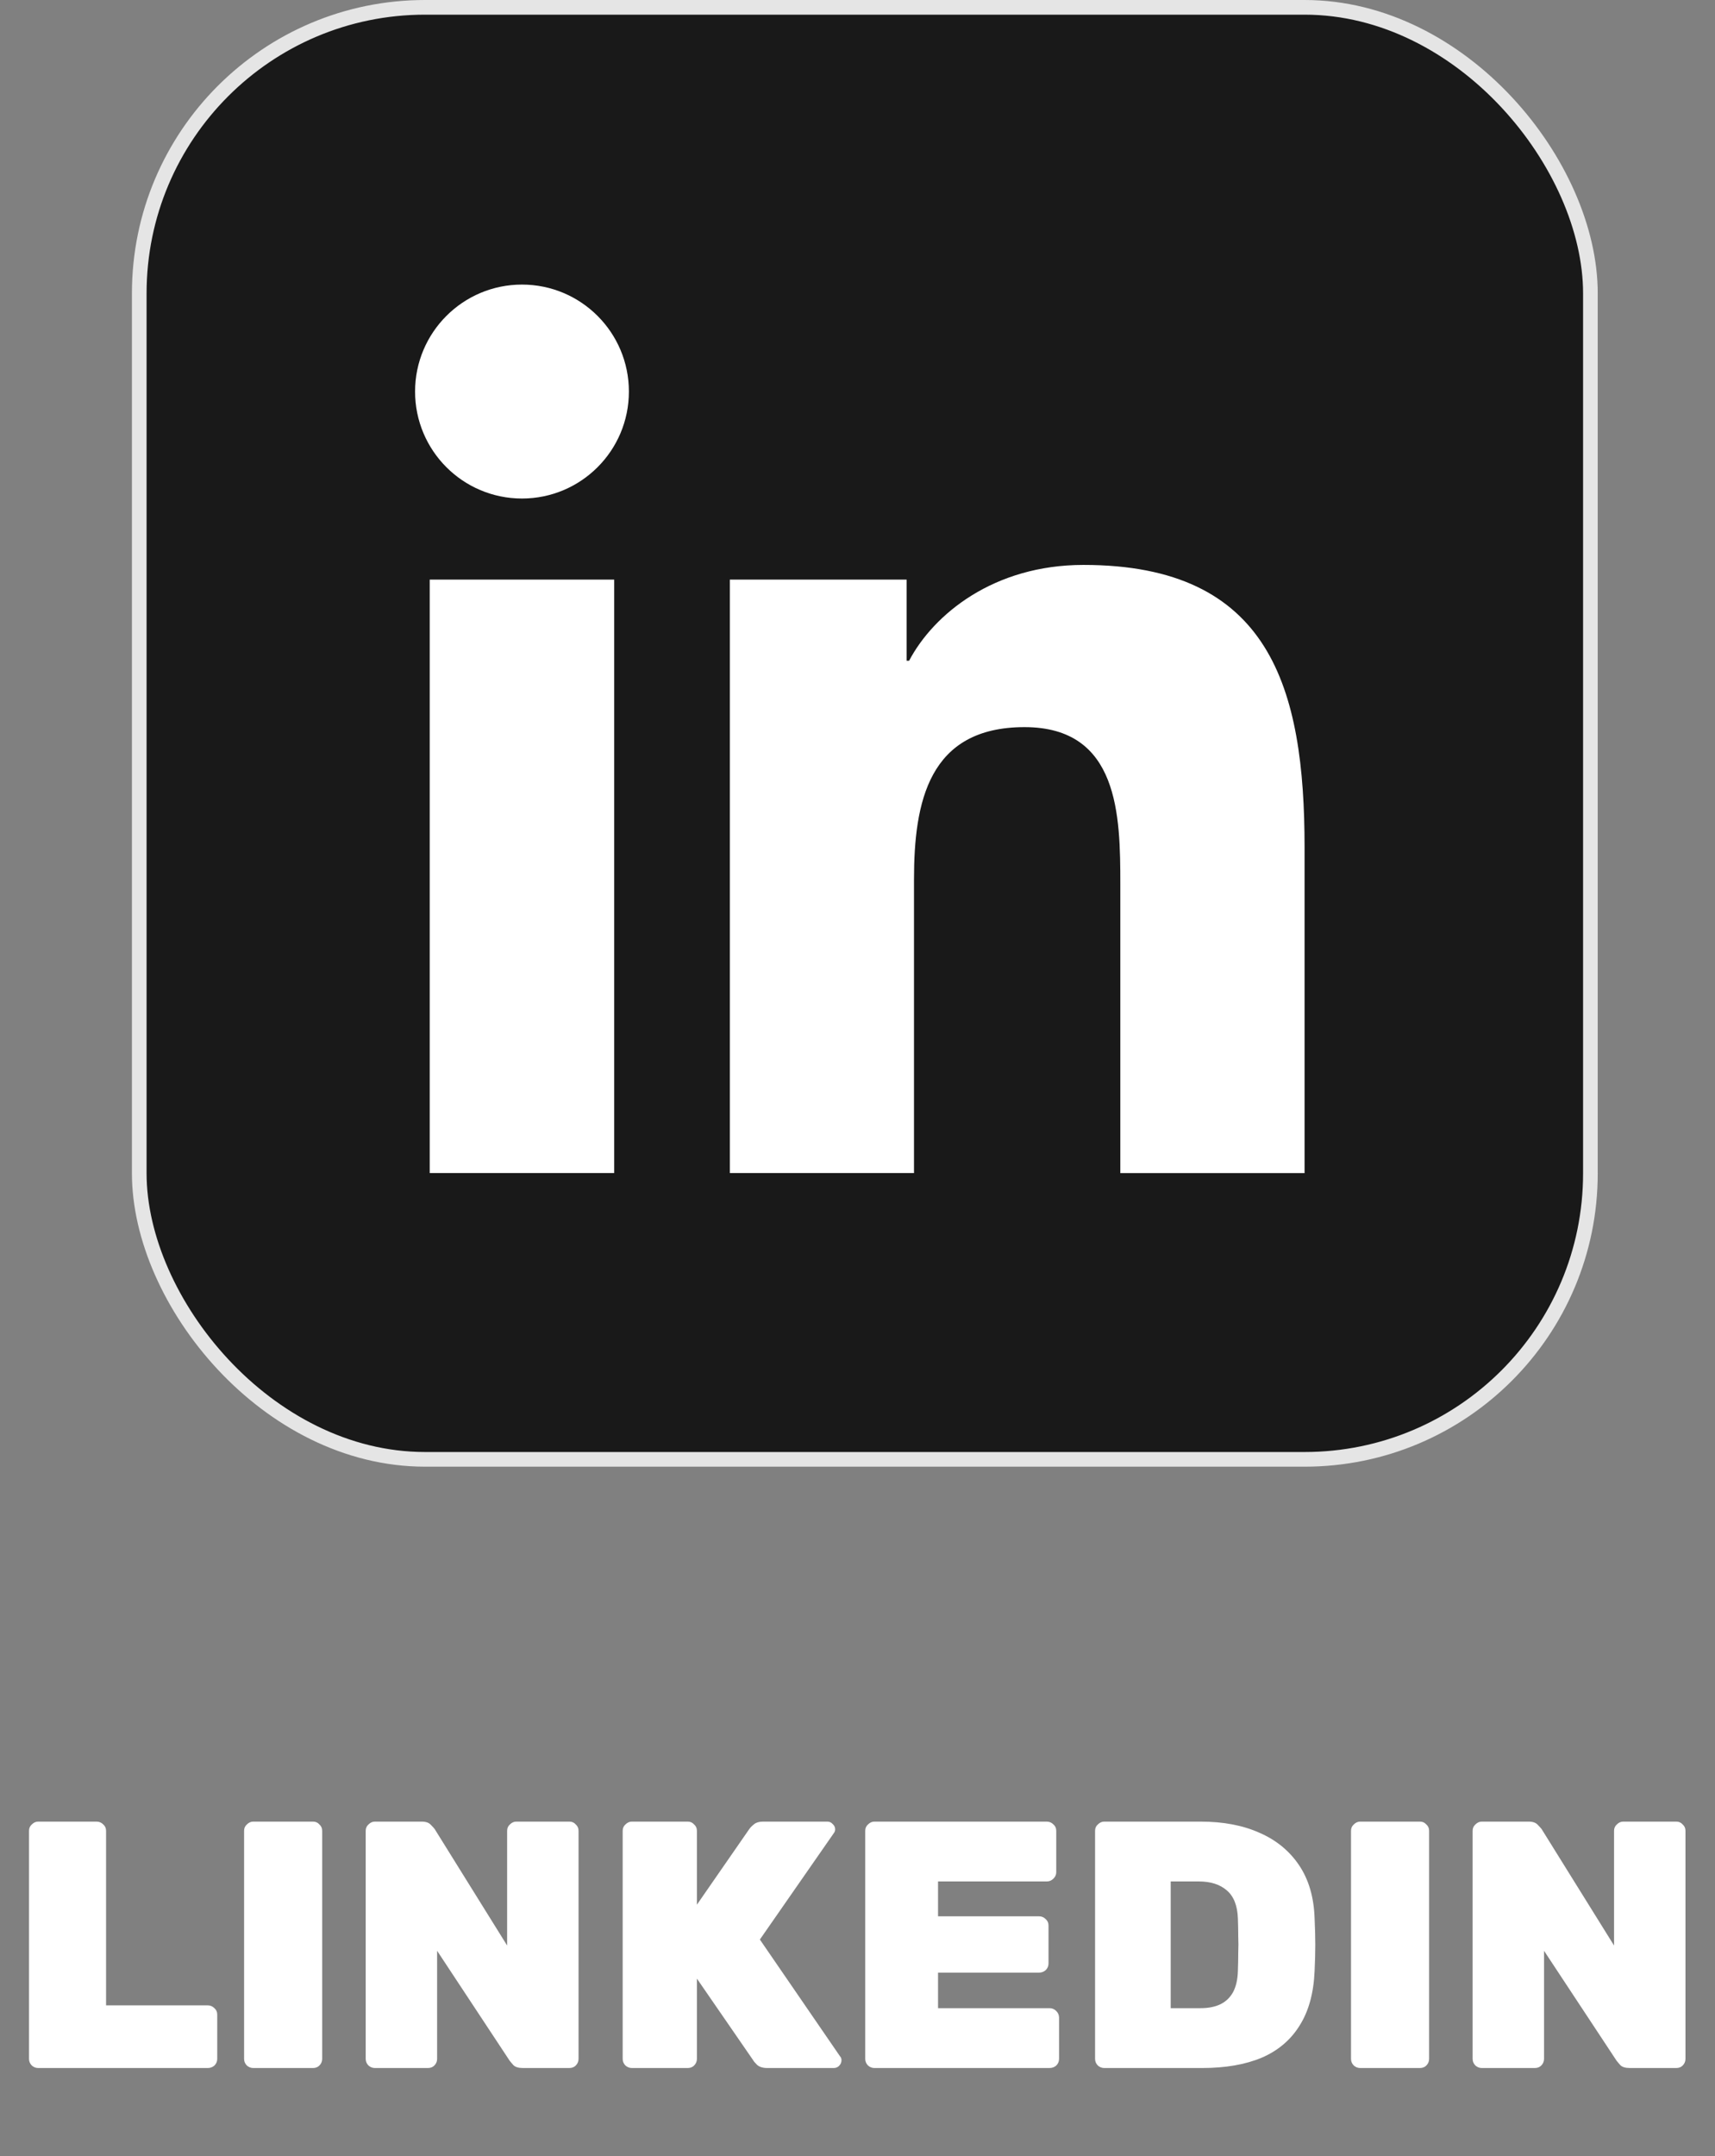<svg width="117" height="147" viewBox="0 0 117 147" fill="none" xmlns="http://www.w3.org/2000/svg">
<rect x="0" y="0" width="117" height="147" fill="#808080" stroke="none"/>
<rect x="9.5" y="0.5" width="99" height="99" rx="19.5" fill="#191919" stroke="#E5E5E5"/>
<path d="M2.604 141C2.444 141 2.3 140.944 2.172 140.832C2.044 140.704 1.98 140.552 1.98 140.376V124.824C1.98 124.648 2.044 124.504 2.172 124.392C2.3 124.264 2.444 124.2 2.604 124.2H6.588C6.764 124.2 6.916 124.264 7.044 124.392C7.172 124.504 7.236 124.648 7.236 124.824V136.728H14.172C14.348 136.728 14.5 136.792 14.628 136.92C14.756 137.032 14.82 137.176 14.82 137.352V140.376C14.82 140.552 14.756 140.704 14.628 140.832C14.5 140.944 14.348 141 14.172 141H2.604ZM17.276 141C17.116 141 16.972 140.944 16.844 140.832C16.716 140.704 16.652 140.552 16.652 140.376V124.824C16.652 124.648 16.716 124.504 16.844 124.392C16.972 124.264 17.116 124.2 17.276 124.2H21.356C21.532 124.2 21.676 124.264 21.788 124.392C21.916 124.504 21.98 124.648 21.98 124.824V140.376C21.98 140.552 21.916 140.704 21.788 140.832C21.676 140.944 21.532 141 21.356 141H17.276ZM25.573 141C25.413 141 25.269 140.944 25.141 140.832C25.013 140.704 24.949 140.552 24.949 140.376V124.824C24.949 124.648 25.013 124.504 25.141 124.392C25.269 124.264 25.413 124.2 25.573 124.2H28.765C29.053 124.2 29.261 124.272 29.389 124.416C29.517 124.544 29.605 124.64 29.653 124.704L34.597 132.648V124.824C34.597 124.648 34.661 124.504 34.789 124.392C34.917 124.264 35.061 124.2 35.221 124.2H38.845C39.021 124.2 39.165 124.264 39.277 124.392C39.405 124.504 39.469 124.648 39.469 124.824V140.376C39.469 140.552 39.405 140.704 39.277 140.832C39.165 140.944 39.021 141 38.845 141H35.677C35.373 141 35.157 140.936 35.029 140.808C34.901 140.664 34.813 140.56 34.765 140.496L29.821 133.008V140.376C29.821 140.552 29.757 140.704 29.629 140.832C29.517 140.944 29.373 141 29.197 141H25.573ZM43.104 141C42.944 141 42.8 140.944 42.672 140.832C42.544 140.704 42.48 140.552 42.48 140.376V124.824C42.48 124.648 42.544 124.504 42.672 124.392C42.8 124.264 42.944 124.2 43.104 124.2H46.92C47.096 124.2 47.24 124.264 47.352 124.392C47.48 124.504 47.544 124.648 47.544 124.824V129.864L51.12 124.704C51.2 124.592 51.312 124.48 51.456 124.368C51.6 124.256 51.8 124.2 52.056 124.2H56.448C56.592 124.2 56.712 124.256 56.808 124.368C56.92 124.464 56.976 124.584 56.976 124.728C56.976 124.824 56.944 124.912 56.88 124.992L51.84 132.24L57.312 140.208C57.376 140.272 57.408 140.36 57.408 140.472C57.408 140.616 57.352 140.744 57.24 140.856C57.144 140.952 57.024 141 56.88 141H52.344C52.04 141 51.808 140.928 51.648 140.784C51.504 140.64 51.416 140.536 51.384 140.472L47.544 134.904V140.376C47.544 140.552 47.48 140.704 47.352 140.832C47.24 140.944 47.096 141 46.92 141H43.104ZM59.651 141C59.491 141 59.347 140.944 59.219 140.832C59.091 140.704 59.027 140.552 59.027 140.376V124.824C59.027 124.648 59.091 124.504 59.219 124.392C59.347 124.264 59.491 124.2 59.651 124.2H71.411C71.587 124.2 71.739 124.264 71.867 124.392C71.995 124.504 72.059 124.648 72.059 124.824V127.656C72.059 127.816 71.995 127.96 71.867 128.088C71.739 128.216 71.587 128.28 71.411 128.28H63.995V130.656H70.883C71.059 130.656 71.211 130.72 71.339 130.848C71.467 130.96 71.531 131.104 71.531 131.28V133.872C71.531 134.048 71.467 134.2 71.339 134.328C71.211 134.44 71.059 134.496 70.883 134.496H63.995V136.92H71.603C71.779 136.92 71.931 136.984 72.059 137.112C72.187 137.24 72.251 137.392 72.251 137.568V140.376C72.251 140.552 72.187 140.704 72.059 140.832C71.931 140.944 71.779 141 71.603 141H59.651ZM75.331 141C75.171 141 75.027 140.944 74.899 140.832C74.771 140.704 74.707 140.552 74.707 140.376V124.824C74.707 124.648 74.771 124.504 74.899 124.392C75.027 124.264 75.171 124.2 75.331 124.2H81.907C83.459 124.2 84.803 124.456 85.939 124.968C87.075 125.464 87.971 126.2 88.627 127.176C89.283 128.152 89.635 129.352 89.683 130.776C89.715 131.464 89.731 132.072 89.731 132.6C89.731 133.128 89.715 133.728 89.683 134.4C89.619 135.904 89.275 137.144 88.651 138.12C88.043 139.096 87.179 139.824 86.059 140.304C84.939 140.768 83.595 141 82.027 141H75.331ZM79.867 136.92H81.907C82.435 136.92 82.883 136.832 83.251 136.656C83.619 136.48 83.907 136.208 84.115 135.84C84.323 135.456 84.435 134.968 84.451 134.376C84.467 133.912 84.475 133.496 84.475 133.128C84.491 132.76 84.491 132.392 84.475 132.024C84.475 131.656 84.467 131.248 84.451 130.8C84.419 129.92 84.163 129.28 83.683 128.88C83.219 128.48 82.587 128.28 81.787 128.28H79.867V136.92ZM92.792 141C92.632 141 92.488 140.944 92.36 140.832C92.232 140.704 92.168 140.552 92.168 140.376V124.824C92.168 124.648 92.232 124.504 92.36 124.392C92.488 124.264 92.632 124.2 92.792 124.2H96.872C97.048 124.2 97.192 124.264 97.304 124.392C97.432 124.504 97.496 124.648 97.496 124.824V140.376C97.496 140.552 97.432 140.704 97.304 140.832C97.192 140.944 97.048 141 96.872 141H92.792ZM101.089 141C100.929 141 100.785 140.944 100.657 140.832C100.529 140.704 100.465 140.552 100.465 140.376V124.824C100.465 124.648 100.529 124.504 100.657 124.392C100.785 124.264 100.929 124.2 101.089 124.2H104.281C104.569 124.2 104.777 124.272 104.905 124.416C105.033 124.544 105.121 124.64 105.169 124.704L110.113 132.648V124.824C110.113 124.648 110.177 124.504 110.305 124.392C110.433 124.264 110.577 124.2 110.737 124.2H114.361C114.537 124.2 114.681 124.264 114.793 124.392C114.921 124.504 114.985 124.648 114.985 124.824V140.376C114.985 140.552 114.921 140.704 114.793 140.832C114.681 140.944 114.537 141 114.361 141H111.193C110.889 141 110.673 140.936 110.545 140.808C110.417 140.664 110.329 140.56 110.281 140.496L105.337 133.008V140.376C105.337 140.552 105.273 140.704 105.145 140.832C105.033 140.944 104.889 141 104.713 141H101.089Z" fill="white"/>
<path d="M35.61 33.99C39.638 33.99 42.904 30.725 42.904 26.697C42.904 22.669 39.638 19.403 35.61 19.403C31.582 19.403 28.317 22.669 28.317 26.697C28.317 30.725 31.582 33.99 35.61 33.99Z" fill="white"/>
<path d="M49.79 39.517V79.98H62.354V59.97C62.354 54.69 63.347 49.577 69.894 49.577C76.35 49.577 76.43 55.613 76.43 60.303V79.983H89V57.793C89 46.893 86.654 38.517 73.914 38.517C67.797 38.517 63.697 41.873 62.02 45.05H61.85V39.517H49.79ZM29.317 39.517H41.9V79.98H29.317V39.517Z" fill="white"/>
</svg>
